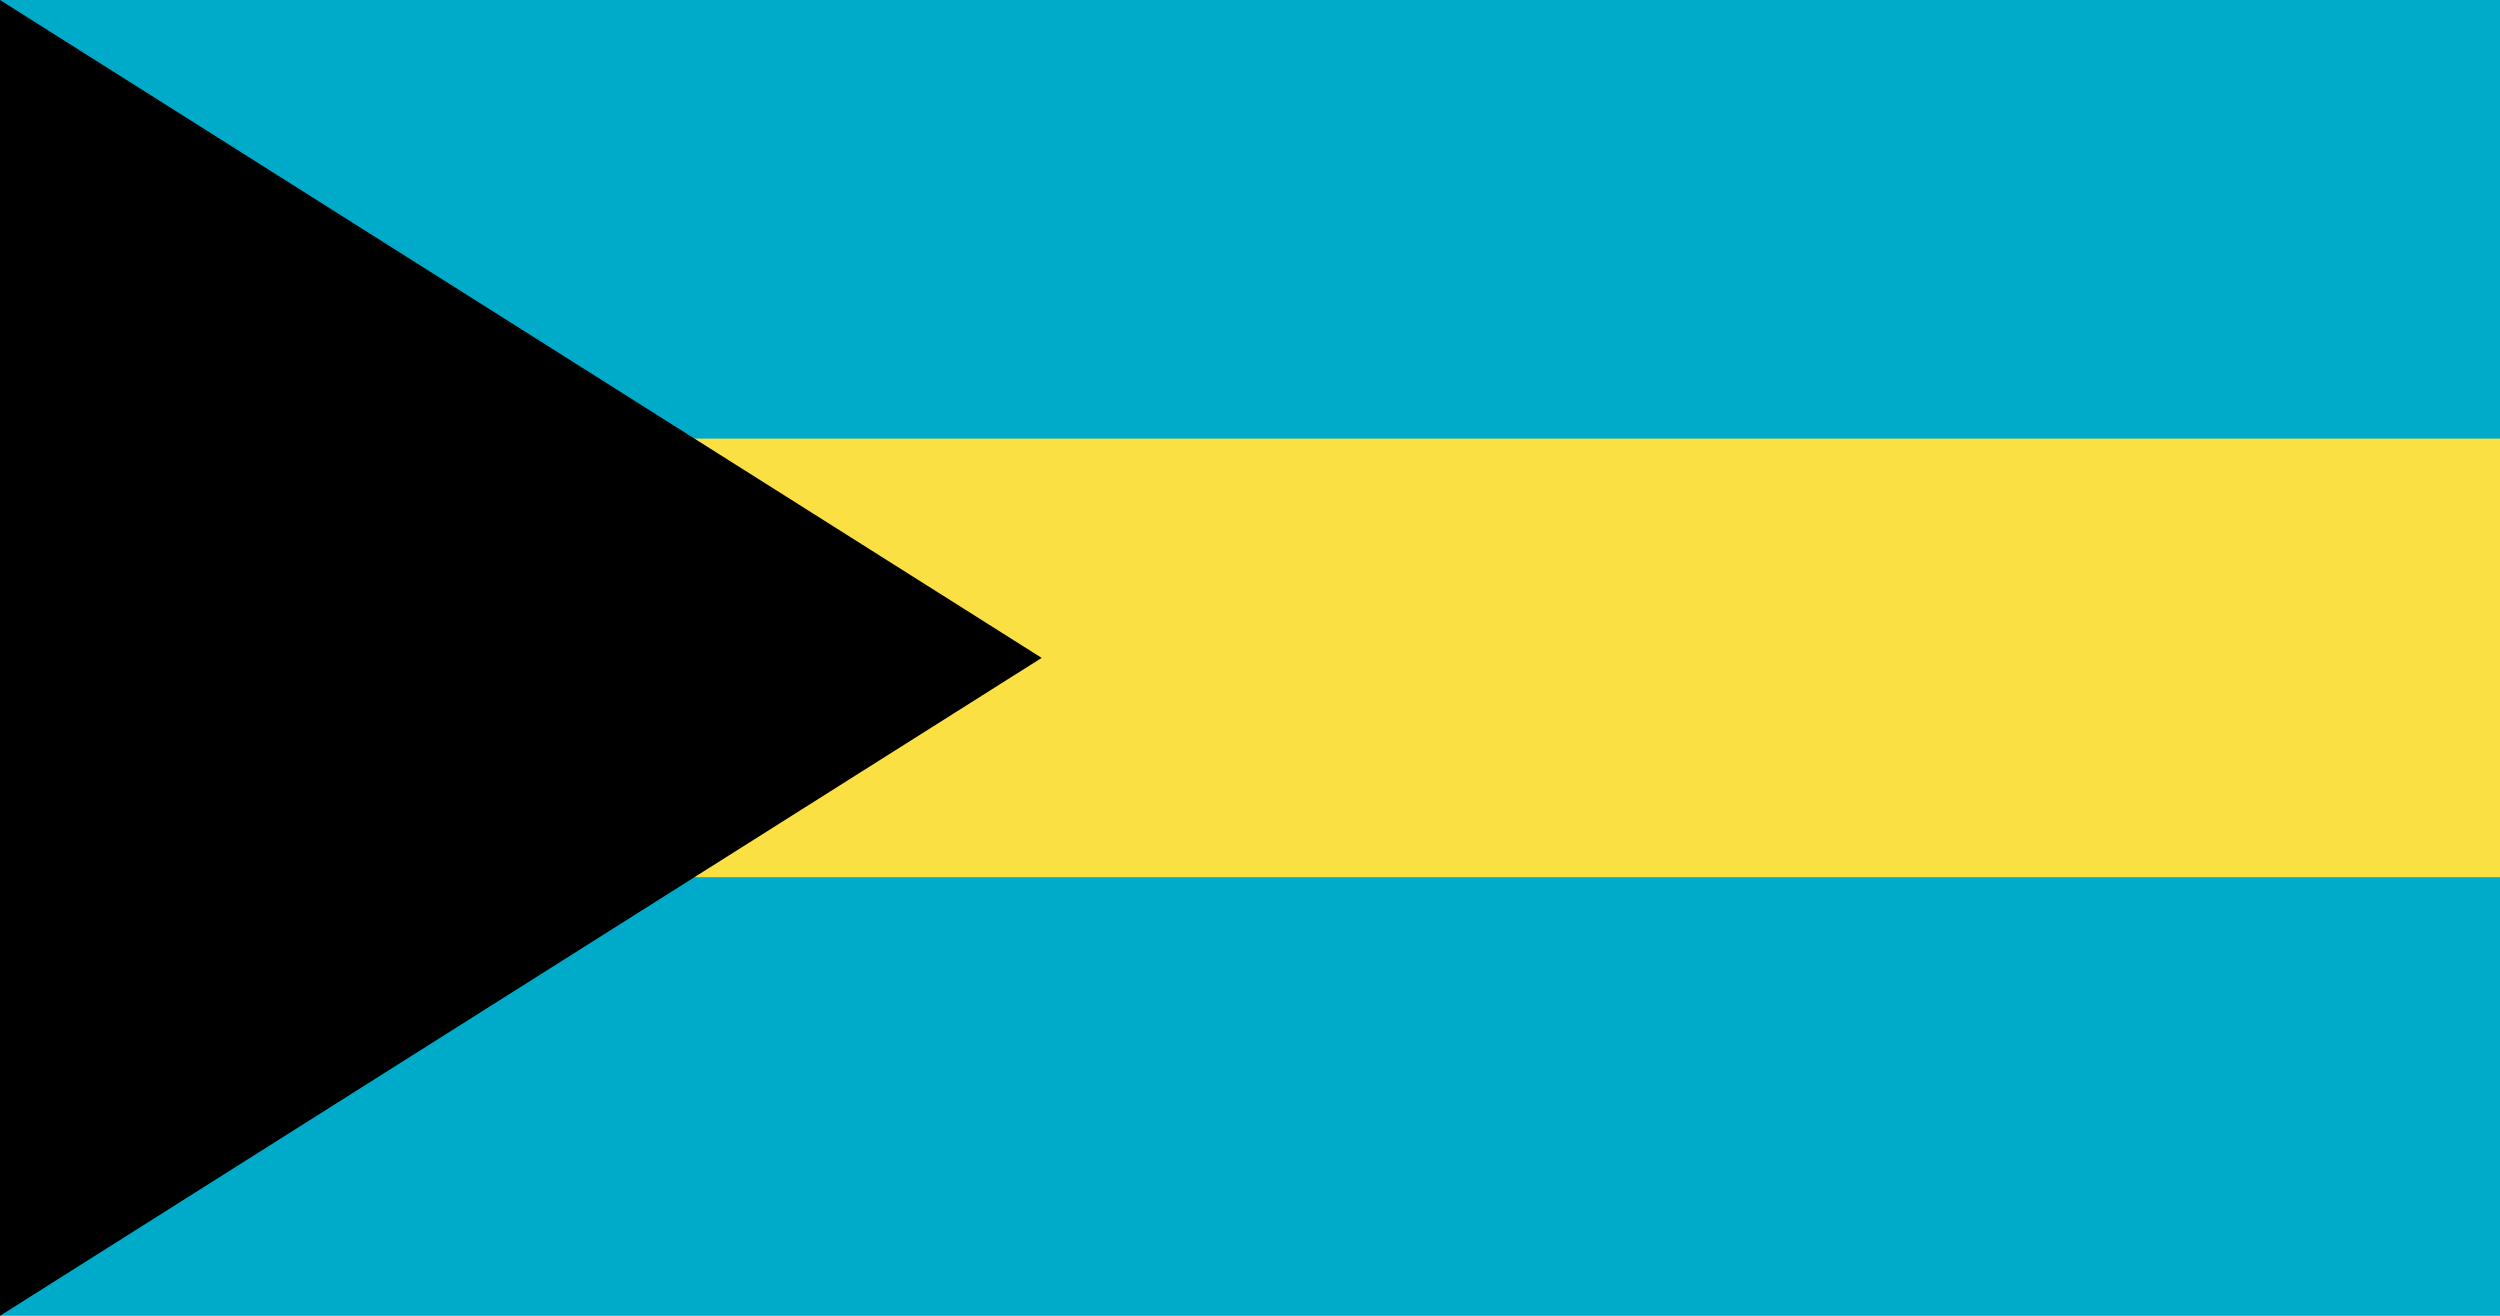 <?xml version="1.0" encoding="UTF-8"?>
<svg xmlns="http://www.w3.org/2000/svg" xmlns:xlink="http://www.w3.org/1999/xlink" width="1900pt" height="1000pt" viewBox="0 0 1900 1000" version="1.1">
<g id="surface1">
<rect x="0" y="0" width="1900" height="1000" style="fill:rgb(0%,67.059%,78.824%);fill-opacity:1;stroke:none;"/>
<path style=" stroke:none;fill-rule:nonzero;fill:rgb(98.039%,87.843%,25.882%);fill-opacity:1;" d="M 0 333.332 L 1900 333.332 L 1900 666.668 L 0 666.668 Z M 0 333.332 "/>
<path style=" stroke:none;fill-rule:nonzero;fill:rgb(0%,0%,0%);fill-opacity:1;" d="M 0 0 L 0 1000 L 791.668 500 Z M 0 0 "/>
</g>
</svg>
